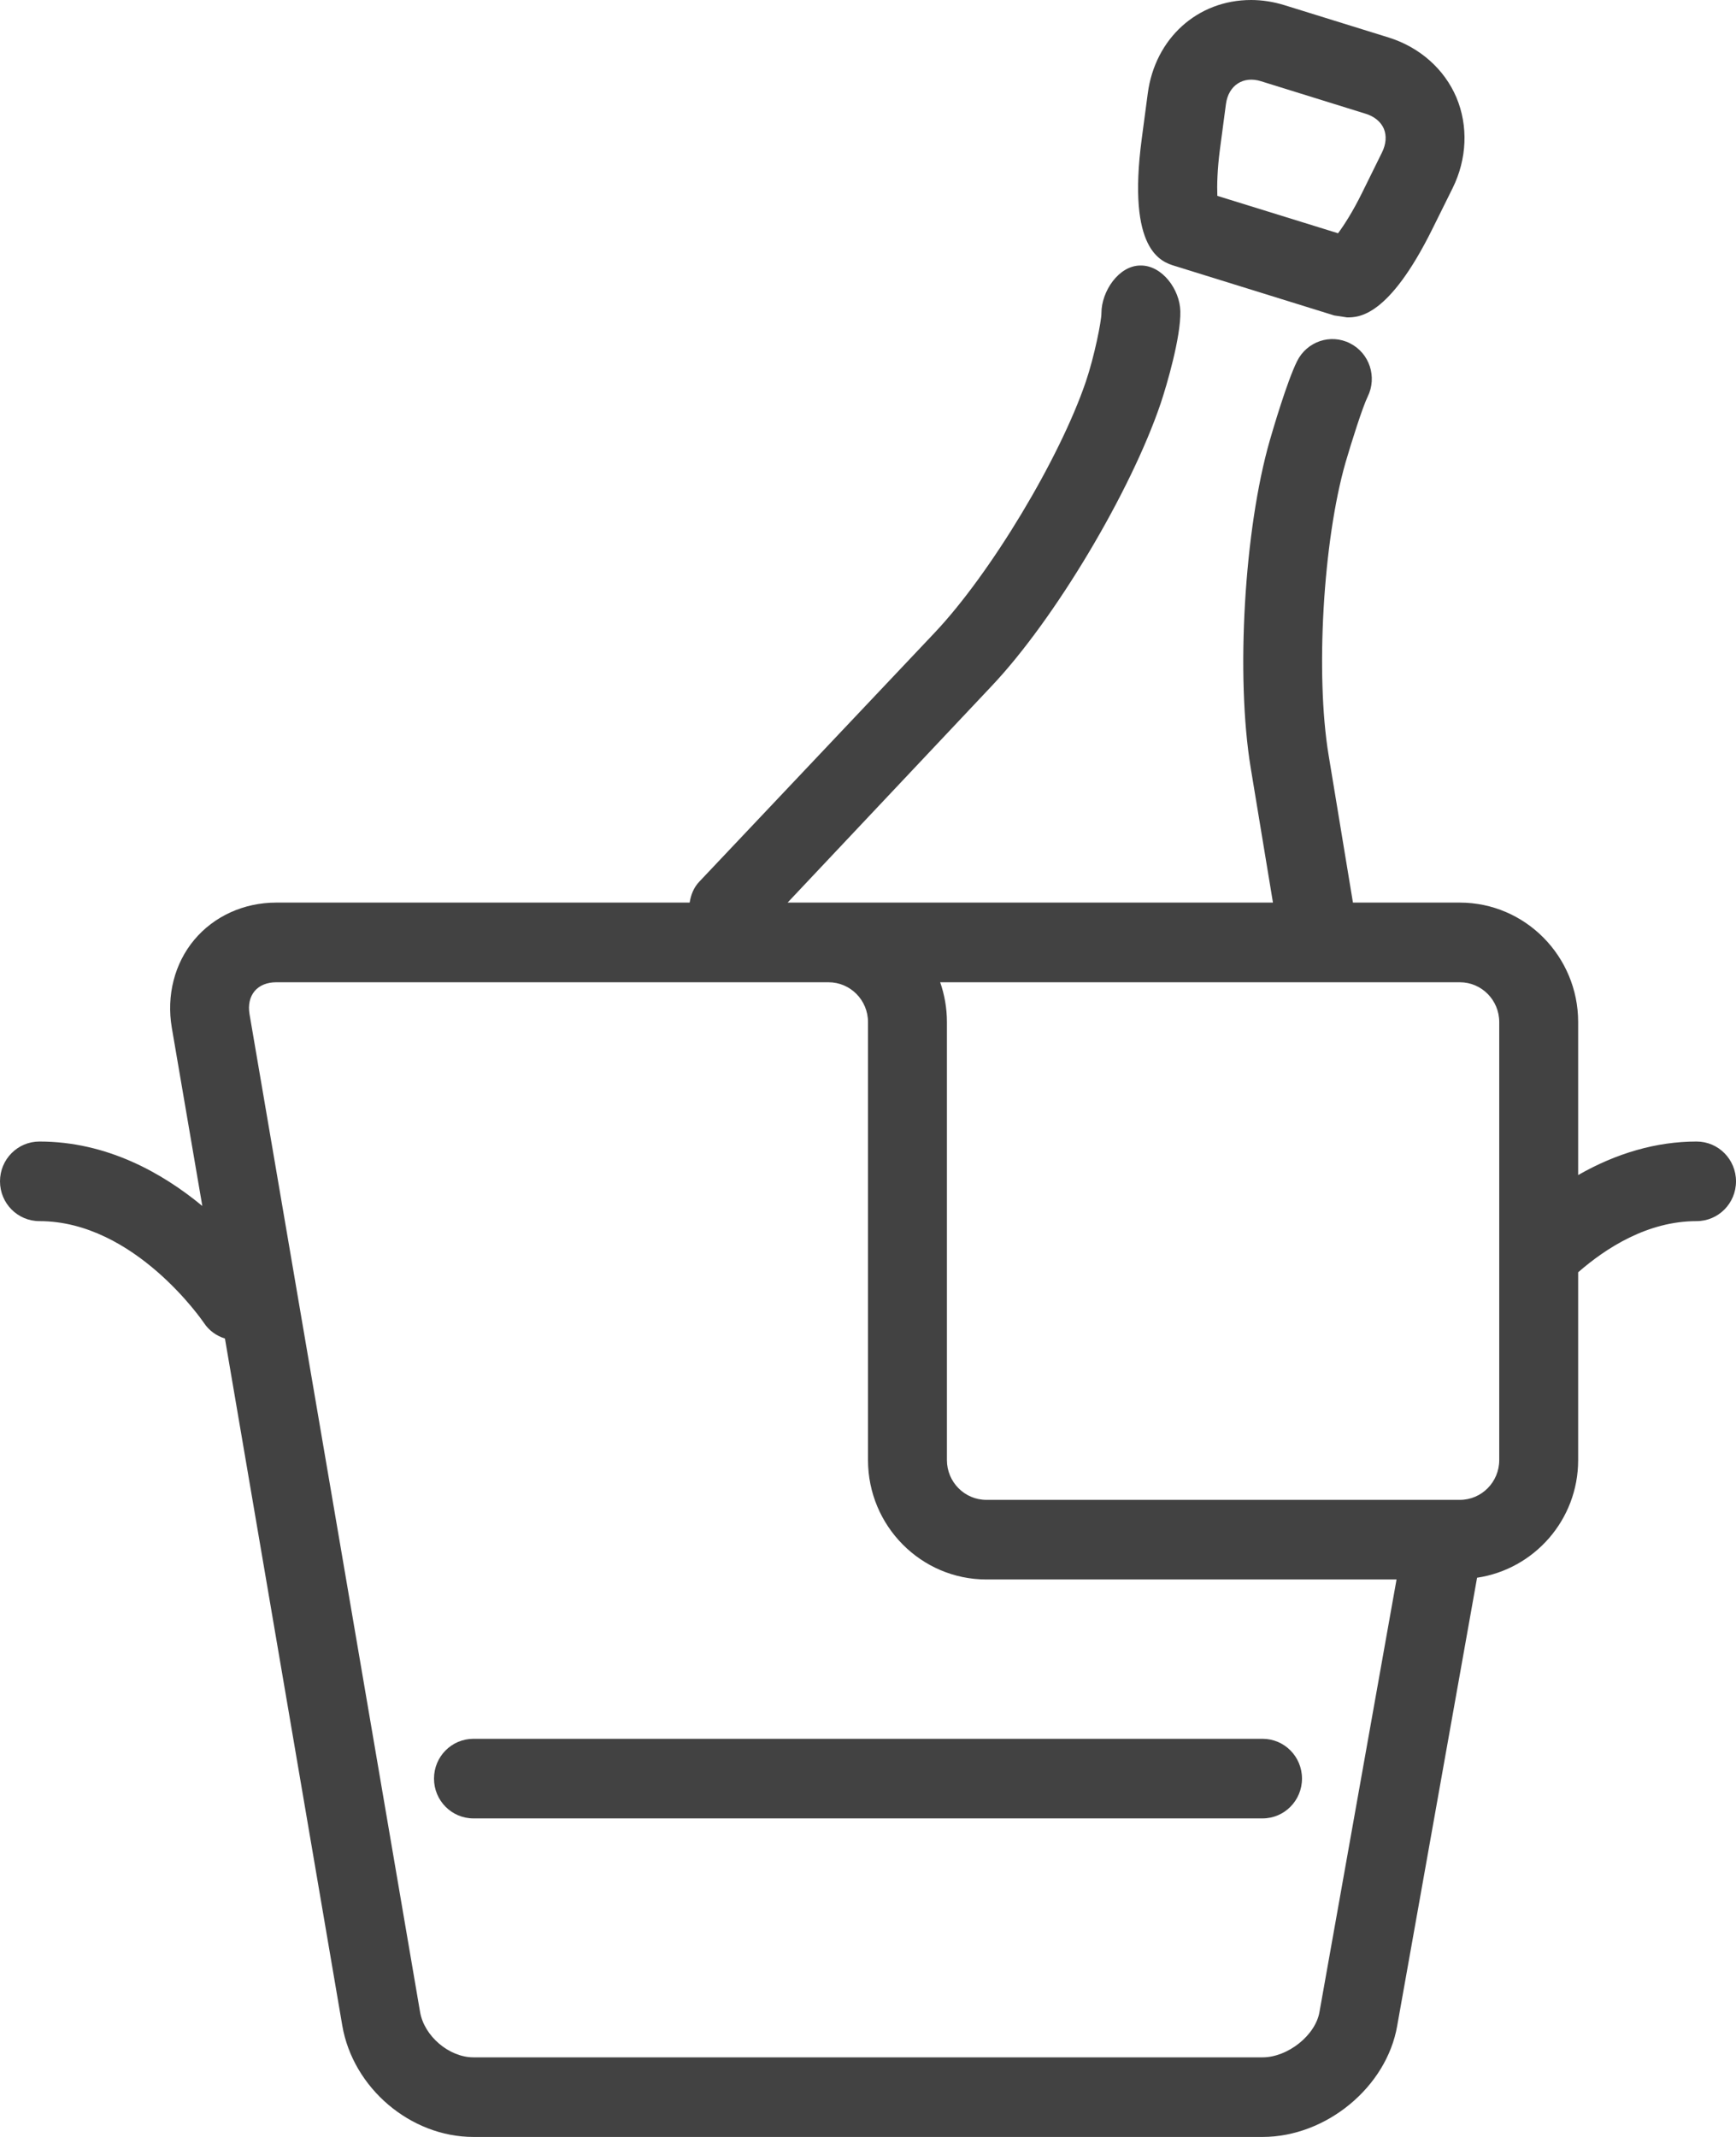 <svg width="26" height="32" viewBox="0 0 26 32" fill="none" xmlns="http://www.w3.org/2000/svg">
<path d="M18.271 2.235L18.361 1.557C18.399 1.278 18.62 1.132 18.888 1.217L20.452 1.703C20.584 1.743 20.681 1.824 20.726 1.928C20.769 2.033 20.76 2.158 20.698 2.283L20.396 2.895C20.261 3.168 20.132 3.369 20.04 3.493L18.232 2.933C18.226 2.777 18.231 2.538 18.271 2.235ZM17.593 3.982L19.983 4.724L20.175 4.753C20.345 4.753 20.797 4.753 21.453 3.428L21.756 2.817C21.972 2.38 21.992 1.885 21.812 1.458C21.631 1.033 21.262 0.707 20.799 0.562L19.236 0.077C19.07 0.026 18.903 0 18.737 0C17.935 0 17.299 0.575 17.19 1.399L17.1 2.077C16.876 3.759 17.396 3.921 17.593 3.982Z" fill="#424242"/>
<path d="M18.909 26.038H7.091C6.764 26.038 6.5 26.304 6.5 26.634C6.5 26.963 6.764 27.23 7.091 27.23H18.909C19.236 27.23 19.5 26.963 19.5 26.634C19.5 26.304 19.236 26.038 18.909 26.038Z" fill="#424242"/>
<path d="M22.454 21.864C22.454 22.193 22.19 22.46 21.864 22.46H14.773C14.447 22.46 14.182 22.193 14.182 21.864V15.305C14.182 15.096 14.146 14.896 14.081 14.709H21.864C22.19 14.709 22.454 14.976 22.454 15.305V21.864ZM19.762 30.127C19.703 30.477 19.288 30.808 18.909 30.808H7.091C6.726 30.808 6.352 30.49 6.291 30.127L3.737 15.186C3.714 15.05 3.741 14.928 3.813 14.842C3.884 14.756 4 14.709 4.136 14.709H12.409C12.735 14.709 13 14.976 13 15.305V21.864C13 22.85 13.795 23.652 14.773 23.652H20.916L19.762 30.127ZM25.409 17.094C24.809 17.094 24.209 17.268 23.636 17.596V15.305C23.636 14.319 22.841 13.516 21.864 13.516H20.263L19.898 11.305C19.699 10.102 19.816 8.097 20.152 6.926C20.244 6.611 20.407 6.097 20.483 5.941C20.629 5.646 20.511 5.288 20.219 5.141C19.925 4.992 19.572 5.115 19.426 5.409C19.274 5.716 19.06 6.449 19.018 6.594C18.634 7.928 18.506 10.13 18.732 11.5L19.065 13.516H11.796L14.855 10.27C15.804 9.266 16.938 7.355 17.383 6.042C17.474 5.771 17.687 5.045 17.678 4.661C17.671 4.337 17.408 3.976 17.088 3.976C17.085 3.976 17.083 3.976 17.08 3.976C16.756 3.976 16.496 4.362 16.496 4.689C16.497 4.809 16.388 5.345 16.264 5.711C15.872 6.866 14.835 8.59 13.999 9.474L10.473 13.203C10.388 13.292 10.347 13.403 10.329 13.516H4.136C3.652 13.516 3.205 13.72 2.909 14.074C2.614 14.427 2.491 14.907 2.573 15.389L3.03 18.059C2.435 17.567 1.603 17.094 0.591 17.094C0.264 17.094 0 17.36 0 17.69C0 18.02 0.264 18.286 0.591 18.286C2.018 18.286 3.044 19.795 3.055 19.811C3.132 19.928 3.245 20.005 3.369 20.044L5.126 30.33C5.286 31.267 6.148 32 7.091 32H18.909C19.865 32 20.769 31.25 20.926 30.334L22.122 23.626C22.976 23.499 23.636 22.761 23.636 21.864V19.052C24.052 18.689 24.675 18.286 25.409 18.286C25.736 18.286 26 18.02 26 17.69C26 17.36 25.736 17.094 25.409 17.094Z" fill="#424242"/>
</svg>
